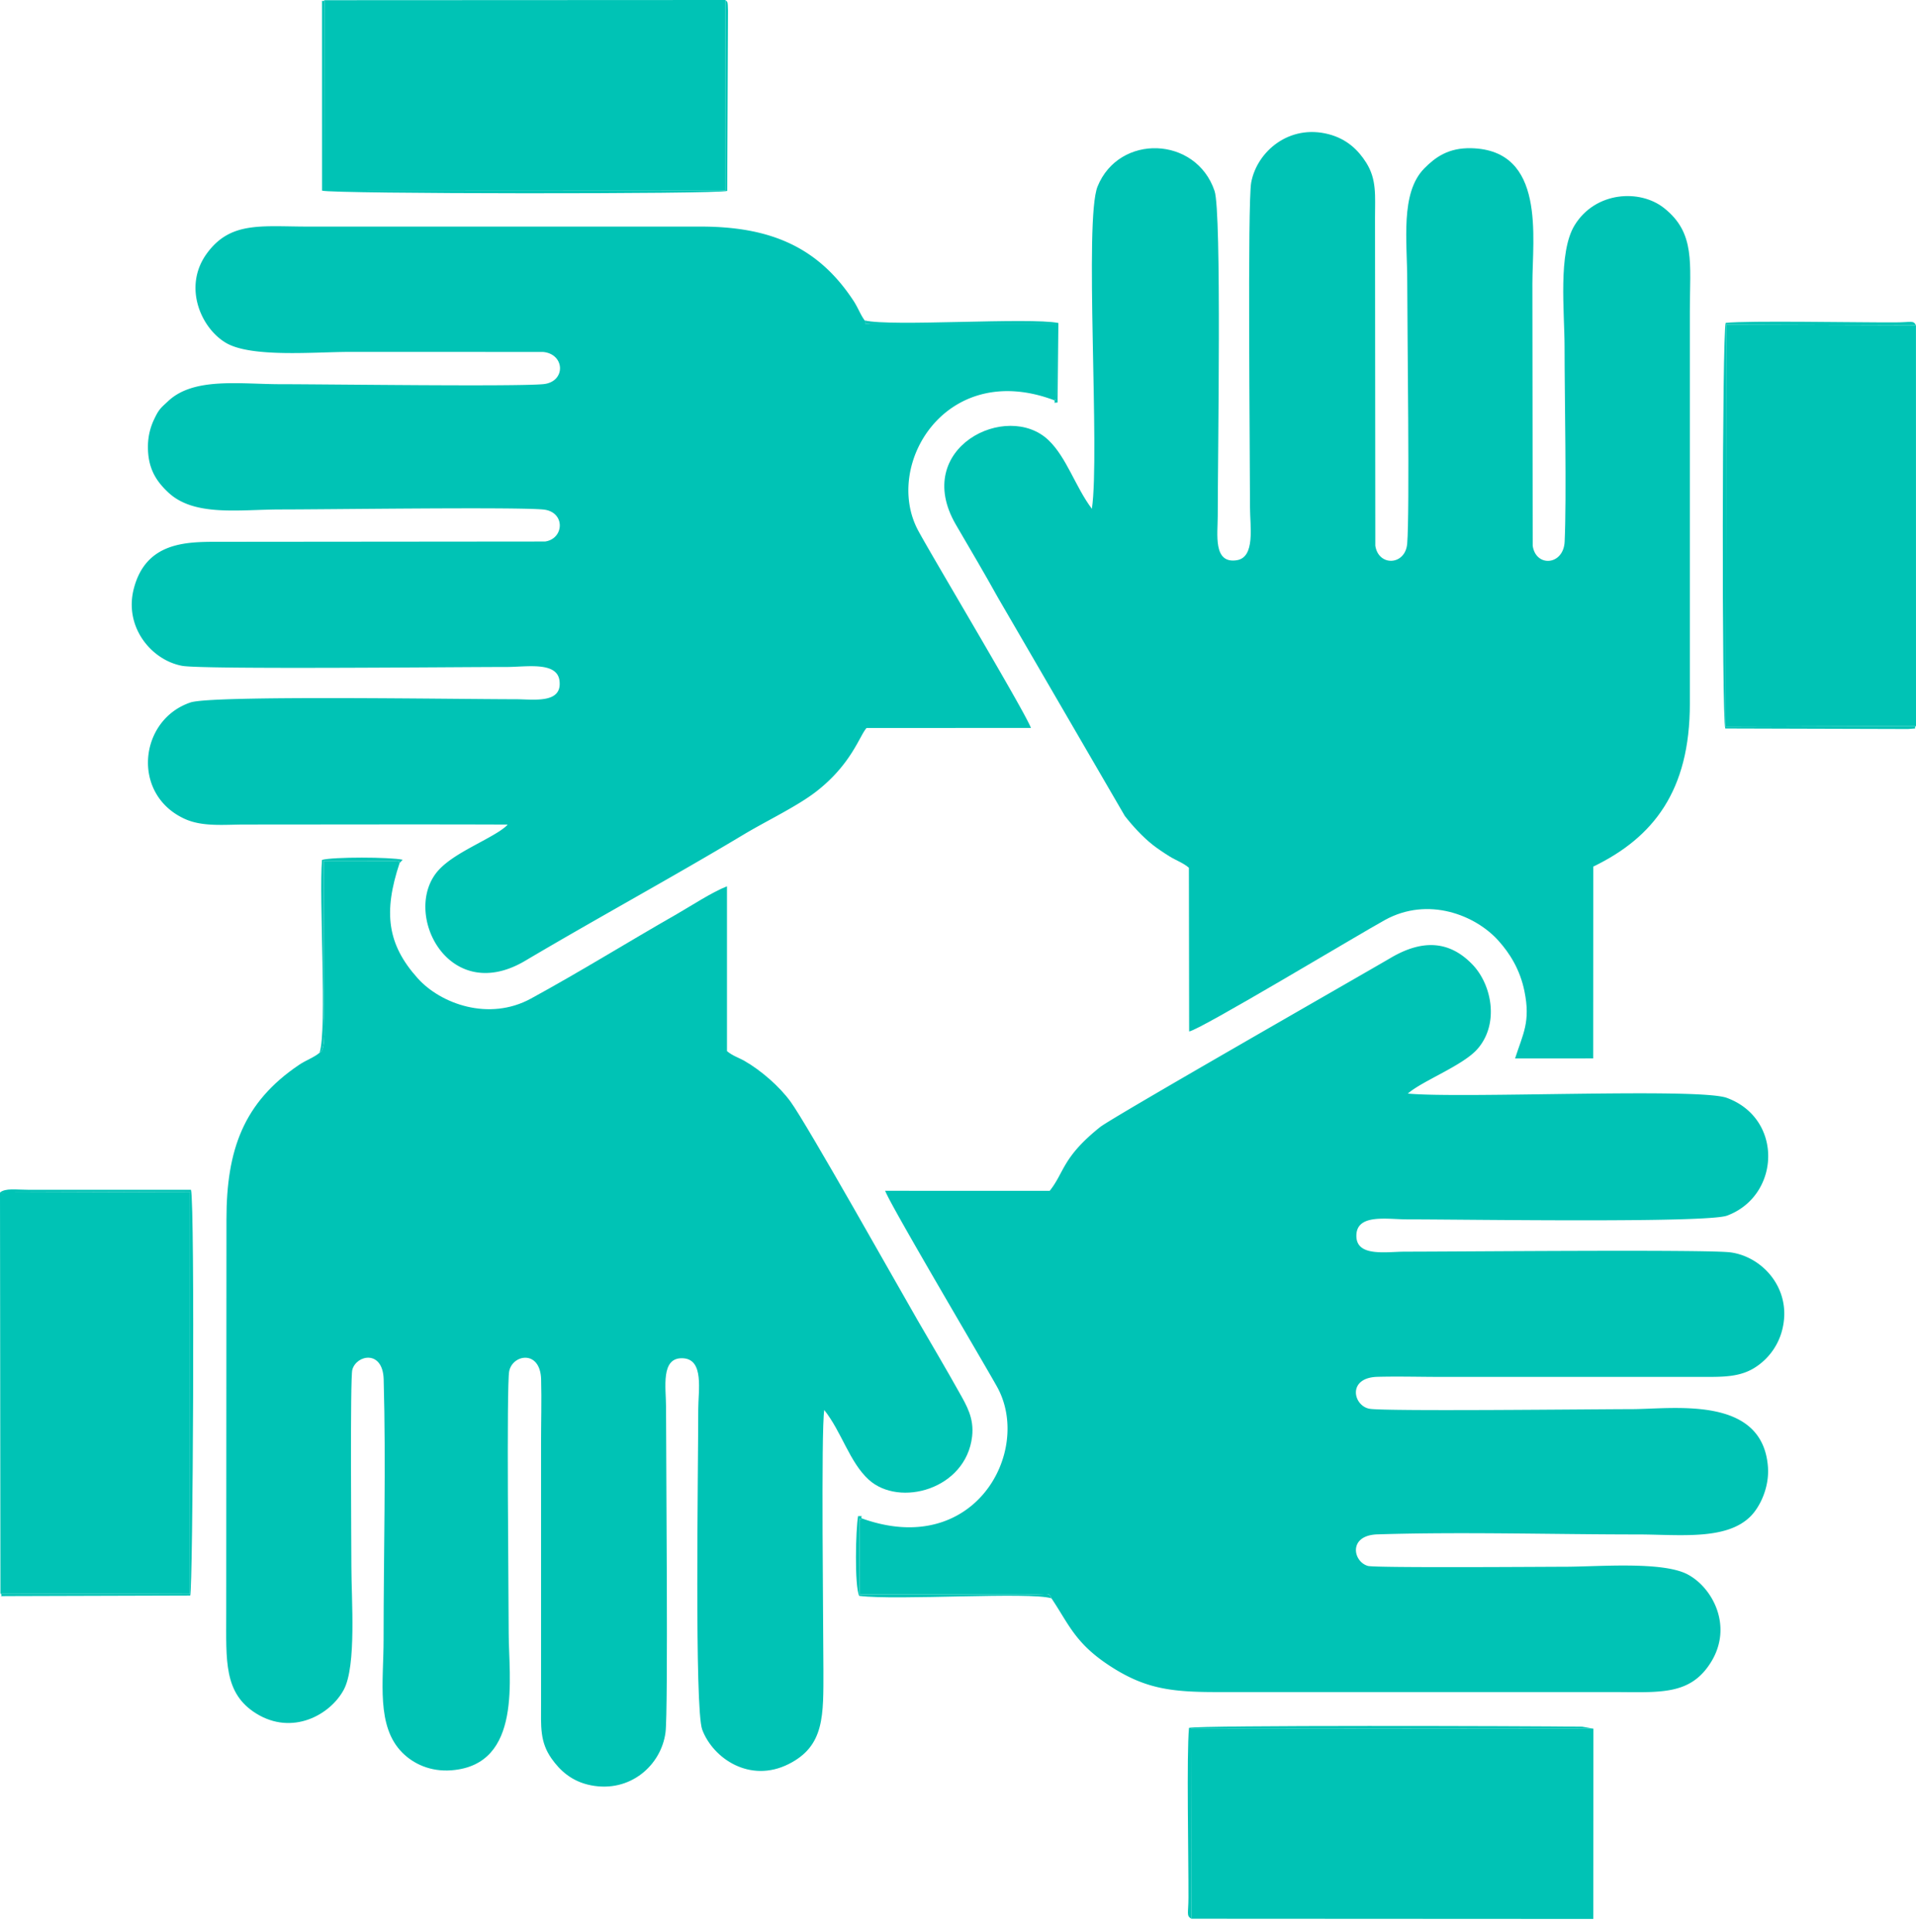 <svg width="119" height="120" fill="none" xmlns="http://www.w3.org/2000/svg"><path fill-rule="evenodd" clip-rule="evenodd" d="M67.816 31.604c-1.02-1.353-1.562-3.176-2.688-4.258-2.574-2.474-8.531.474-5.761 5.239.88 1.513 1.76 2.993 2.614 4.535l7.88 13.56c.499.642 1.136 1.328 1.757 1.814.253.198.675.485 1.024.7.427.262.836.393 1.199.703l.015 10.167C74.49 64 84.45 58 86.02 57.14c2.686-1.473 5.62-.304 7.048 1.29.689.768 1.337 1.774 1.614 3.139.387 1.907-.09 2.635-.583 4.174l4.851-.003.005-11.914c3.729-1.805 6.004-4.701 5.999-10.127V19.332c0-2.982.36-4.865-1.612-6.417-1.498-1.18-4.249-1.025-5.54 1.068-1.048 1.696-.629 5.389-.629 7.6 0 3.02.131 9.292.005 12.058-.068 1.482-1.79 1.605-1.984.258l-.019-16.288c0-2.848.849-8.292-3.794-8.405-1.428-.035-2.236.563-2.917 1.25-1.51 1.527-1.062 4.525-1.062 7.022 0 2.94.16 14.383-.003 16.29-.116 1.366-1.786 1.423-1.98.128l-.019-20.39c0-1.332.117-2.348-.545-3.4-.495-.785-1.2-1.474-2.333-1.77-2.438-.636-4.442 1.056-4.81 2.99-.24 1.26-.076 17.002-.076 20.19 0 1.169.345 3.11-.834 3.282-1.468.216-1.17-1.613-1.17-2.752 0-3.724.25-18.857-.197-20.185-1.146-3.405-5.93-3.575-7.267-.278-.843 2.078.158 16.561-.353 20.02z" fill="#00C3B5"/><path fill-rule="evenodd" clip-rule="evenodd" d="M65.478 24.86c.109-.157.105.276.124-.363l-.01-4.364H54.085c-.623-.06-.198.011-.38-.23-.267-.358-.41-.785-.694-1.218-2.229-3.4-5.247-4.613-9.506-4.611H19.173c-2.952 0-4.868-.35-6.34 1.689-1.474 2.044-.361 4.614 1.204 5.535 1.576.928 5.538.56 7.649.56l12.034.002c1.386.12 1.44 1.875.01 2.001-1.807.16-13.41.002-16.276.002-2.55 0-5.4-.451-7 1.042-.444.415-.572.486-.869 1.113a3.935 3.935 0 00-.396 1.655c-.024 1.432.53 2.225 1.261 2.912 1.617 1.522 4.424 1.058 7.004 1.058 2.905 0 14.409-.159 16.27.002 1.405.122 1.334 1.82.128 1.99l-20.365.018c-1.957 0-4.416.03-5.17 2.884-.636 2.4 1.087 4.472 3.004 4.82 1.269.23 16.96.07 20.151.07 1.217 0 3.123-.355 3.276.847.187 1.461-1.612 1.156-2.747 1.156-3.742 0-18.812-.254-20.167.2-3.21 1.077-3.698 5.725-.348 7.238 1.108.5 2.458.345 3.72.345 5.441 0 10.886-.018 16.326.003-.11.113-.09.1-.247.223a6.71 6.71 0 01-.245.176c-1.139.742-2.895 1.442-3.793 2.423-2.346 2.565.559 8.487 5.368 5.64 4.45-2.635 9.2-5.22 13.587-7.852 1.385-.83 3.314-1.748 4.487-2.658 2.205-1.71 2.699-3.482 3.132-3.95l10.209-.005c-.395-1.05-6.147-10.661-7.007-12.266-2.181-4.072 1.732-10.625 8.455-8.086zM53.541 94.315c-.19.222-.155-.35-.152.37l.002 4.347 9.159.002c.485 0 .97.003 1.455 0 1.177-.008 1.133-.135 1.3.24 1.108 1.645 1.48 2.852 3.82 4.322 2.086 1.31 3.69 1.505 6.517 1.501h24.465c2.956 0 4.857.243 6.161-1.86 1.374-2.216.112-4.622-1.456-5.45-1.567-.828-5.582-.474-7.614-.474-1.008 0-11.77.08-12.237-.05-.933-.26-1.246-1.904.591-1.961 5.265-.165 10.842.005 16.142.005 2.584 0 5.525.39 7.033-1.128.592-.596 1.172-1.806 1.076-3.075-.342-4.468-5.894-3.58-8.505-3.58-2.188 0-15.31.148-16.242-.024-1.021-.188-1.39-1.933.496-1.983 1.301-.034 2.667.005 3.976.005 5.378 0 10.756-.004 16.134 0 1.362.001 2.45.028 3.432-.645a3.904 3.904 0 001.641-2.475c.495-2.401-1.281-4.347-3.25-4.614-1.41-.19-16.898-.045-20.205-.045-1.21 0-3.107.358-3.036-1.059.066-1.306 1.935-.947 3.168-.947 3.633 0 18.596.236 19.855-.233 3.303-1.232 3.509-6.012-.012-7.312-1.737-.642-16.41.051-19.816-.268.886-.786 3.43-1.74 4.33-2.776 1.359-1.563.886-3.988-.315-5.238-1.5-1.562-3.213-1.51-5.07-.42-2.111 1.238-17.314 9.918-18.062 10.517-2.359 1.89-2.2 2.796-3.127 3.958l-10.219-.003c.32.894 6.24 10.883 6.963 12.198 2.184 3.972-1.401 10.66-8.398 8.155z" fill="#00C3B5"/><path fill-rule="evenodd" clip-rule="evenodd" d="M19.849 65.386c-.344.297-.833.457-1.275.754-3.46 2.333-4.51 5.292-4.509 9.608l-.014 24.5c-.001 2.896-.157 4.926 1.859 6.179 2.243 1.394 4.604.092 5.445-1.483.791-1.48.469-5.638.469-7.61 0-1.052-.086-11.743.058-12.26.261-.933 1.896-1.247 1.947.598.148 5.295-.005 10.84-.005 16.165 0 2.602-.474 5.379 1.163 7.023.697.7 1.753 1.196 3.053 1.096 4.439-.343 3.554-5.791 3.554-8.517 0-2.141-.144-15.389.031-16.27.21-1.053 1.93-1.347 1.983.502.036 1.302-.004 2.672-.004 3.982 0 5.385.004 10.771 0 16.157-.001 1.428-.083 2.382.66 3.428.492.694 1.217 1.414 2.444 1.652 2.439.473 4.36-1.252 4.626-3.286.174-1.328.033-16.94.033-20.202 0-1.214-.358-3.128 1.07-3.037 1.302.084.93 2 .93 3.17 0 3.657-.238 18.604.246 19.893.677 1.804 2.975 3.344 5.368 2.141 2.246-1.128 2.16-3.018 2.16-5.878 0-2.397-.154-14.86.053-16.113 1.085 1.37 1.57 3.242 2.76 4.325 1.906 1.736 6.042.606 6.422-2.68.132-1.143-.343-1.925-.778-2.703-.866-1.55-1.735-3.013-2.616-4.534-1.167-2.015-6.853-12.15-7.882-13.56-.687-.943-1.833-1.946-2.883-2.544-.3-.172-.734-.31-1.065-.596V55.05c-.94.366-2.266 1.24-3.13 1.734-3.068 1.753-5.901 3.52-9.046 5.24-2.613 1.427-5.613.322-7.035-1.263-1.89-2.105-2.143-4.094-1.12-7.164-.208-.16.326-.143-.358-.126l-4.359-.005-.001 9.171c0 .885.18 2.575-.254 2.749zm54.137 53.789l24.97.013.008-11.819-24.995-.022.017 11.828zM119 45.096l-.003-24.895-11.79-.037-.018 24.972 11.811-.04zM45.057 0L20.148.012l-.014 11.793 24.933.013L45.057 0zM.027 98.972l11.768.026.005-24.97-11.8.04.027 24.904z" fill="#00C3B5"/><path fill-rule="evenodd" clip-rule="evenodd" d="M119 45.096l-11.812.04.018-24.972 11.791.036c-.171-.316-.248-.179-1.301-.175-2.419.009-9.114-.12-10.515.029-.221.642-.252 24.505-.025 25.194l11.343.033c.769-.06.28.007.501-.185zM.027 98.972c.22.196-.251.17.368.163l11.42-.034c.165-.408.297-24.186.047-25.201l-10.145-.001c-.72 0-1.37-.114-1.717.168l11.8-.039-.005 24.97-11.768-.026zM45.056 0l.01 11.818-24.933-.013.015-11.793c-.171.198-.142-.254-.146.383l.002 11.446c.65.206 24.53.226 25.162.017L45.215.65c-.013-.618-.028-.494-.159-.651zm28.93 119.175l-.016-11.829 24.994.023-.701-.121c-3.497-.045-23.716-.099-24.416.073-.156 1.688-.026 7.969-.034 10.54-.003.996-.14 1.12.173 1.314zm-8.681-19.9c-.167-.375-.123-.25-1.3-.241-.485.003-.97 0-1.455 0l-9.16-.002-.001-4.347c-.003-.72-.037-.148.152-.37-.192-.173.251-.14-.247-.146-.147.81-.229 4.34.07 4.953 2.36.299 10.615-.268 11.94.153zm.173-74.415c.116.182-.178.162.205.141l.052-4.939c-1.818-.363-10.42.243-12.03-.159.183.241-.242.17.38.23h11.506l.01 4.364c-.018.639-.014.206-.123.364zM19.85 65.386c.433-.174.253-1.864.253-2.749l.002-9.171 4.359.005c.684-.018.15-.034.358.126l.187-.196c-.736-.172-4.352-.184-5.01.01-.197 2.34.324 10.555-.15 11.975z" fill="#00C3B5"/></svg>